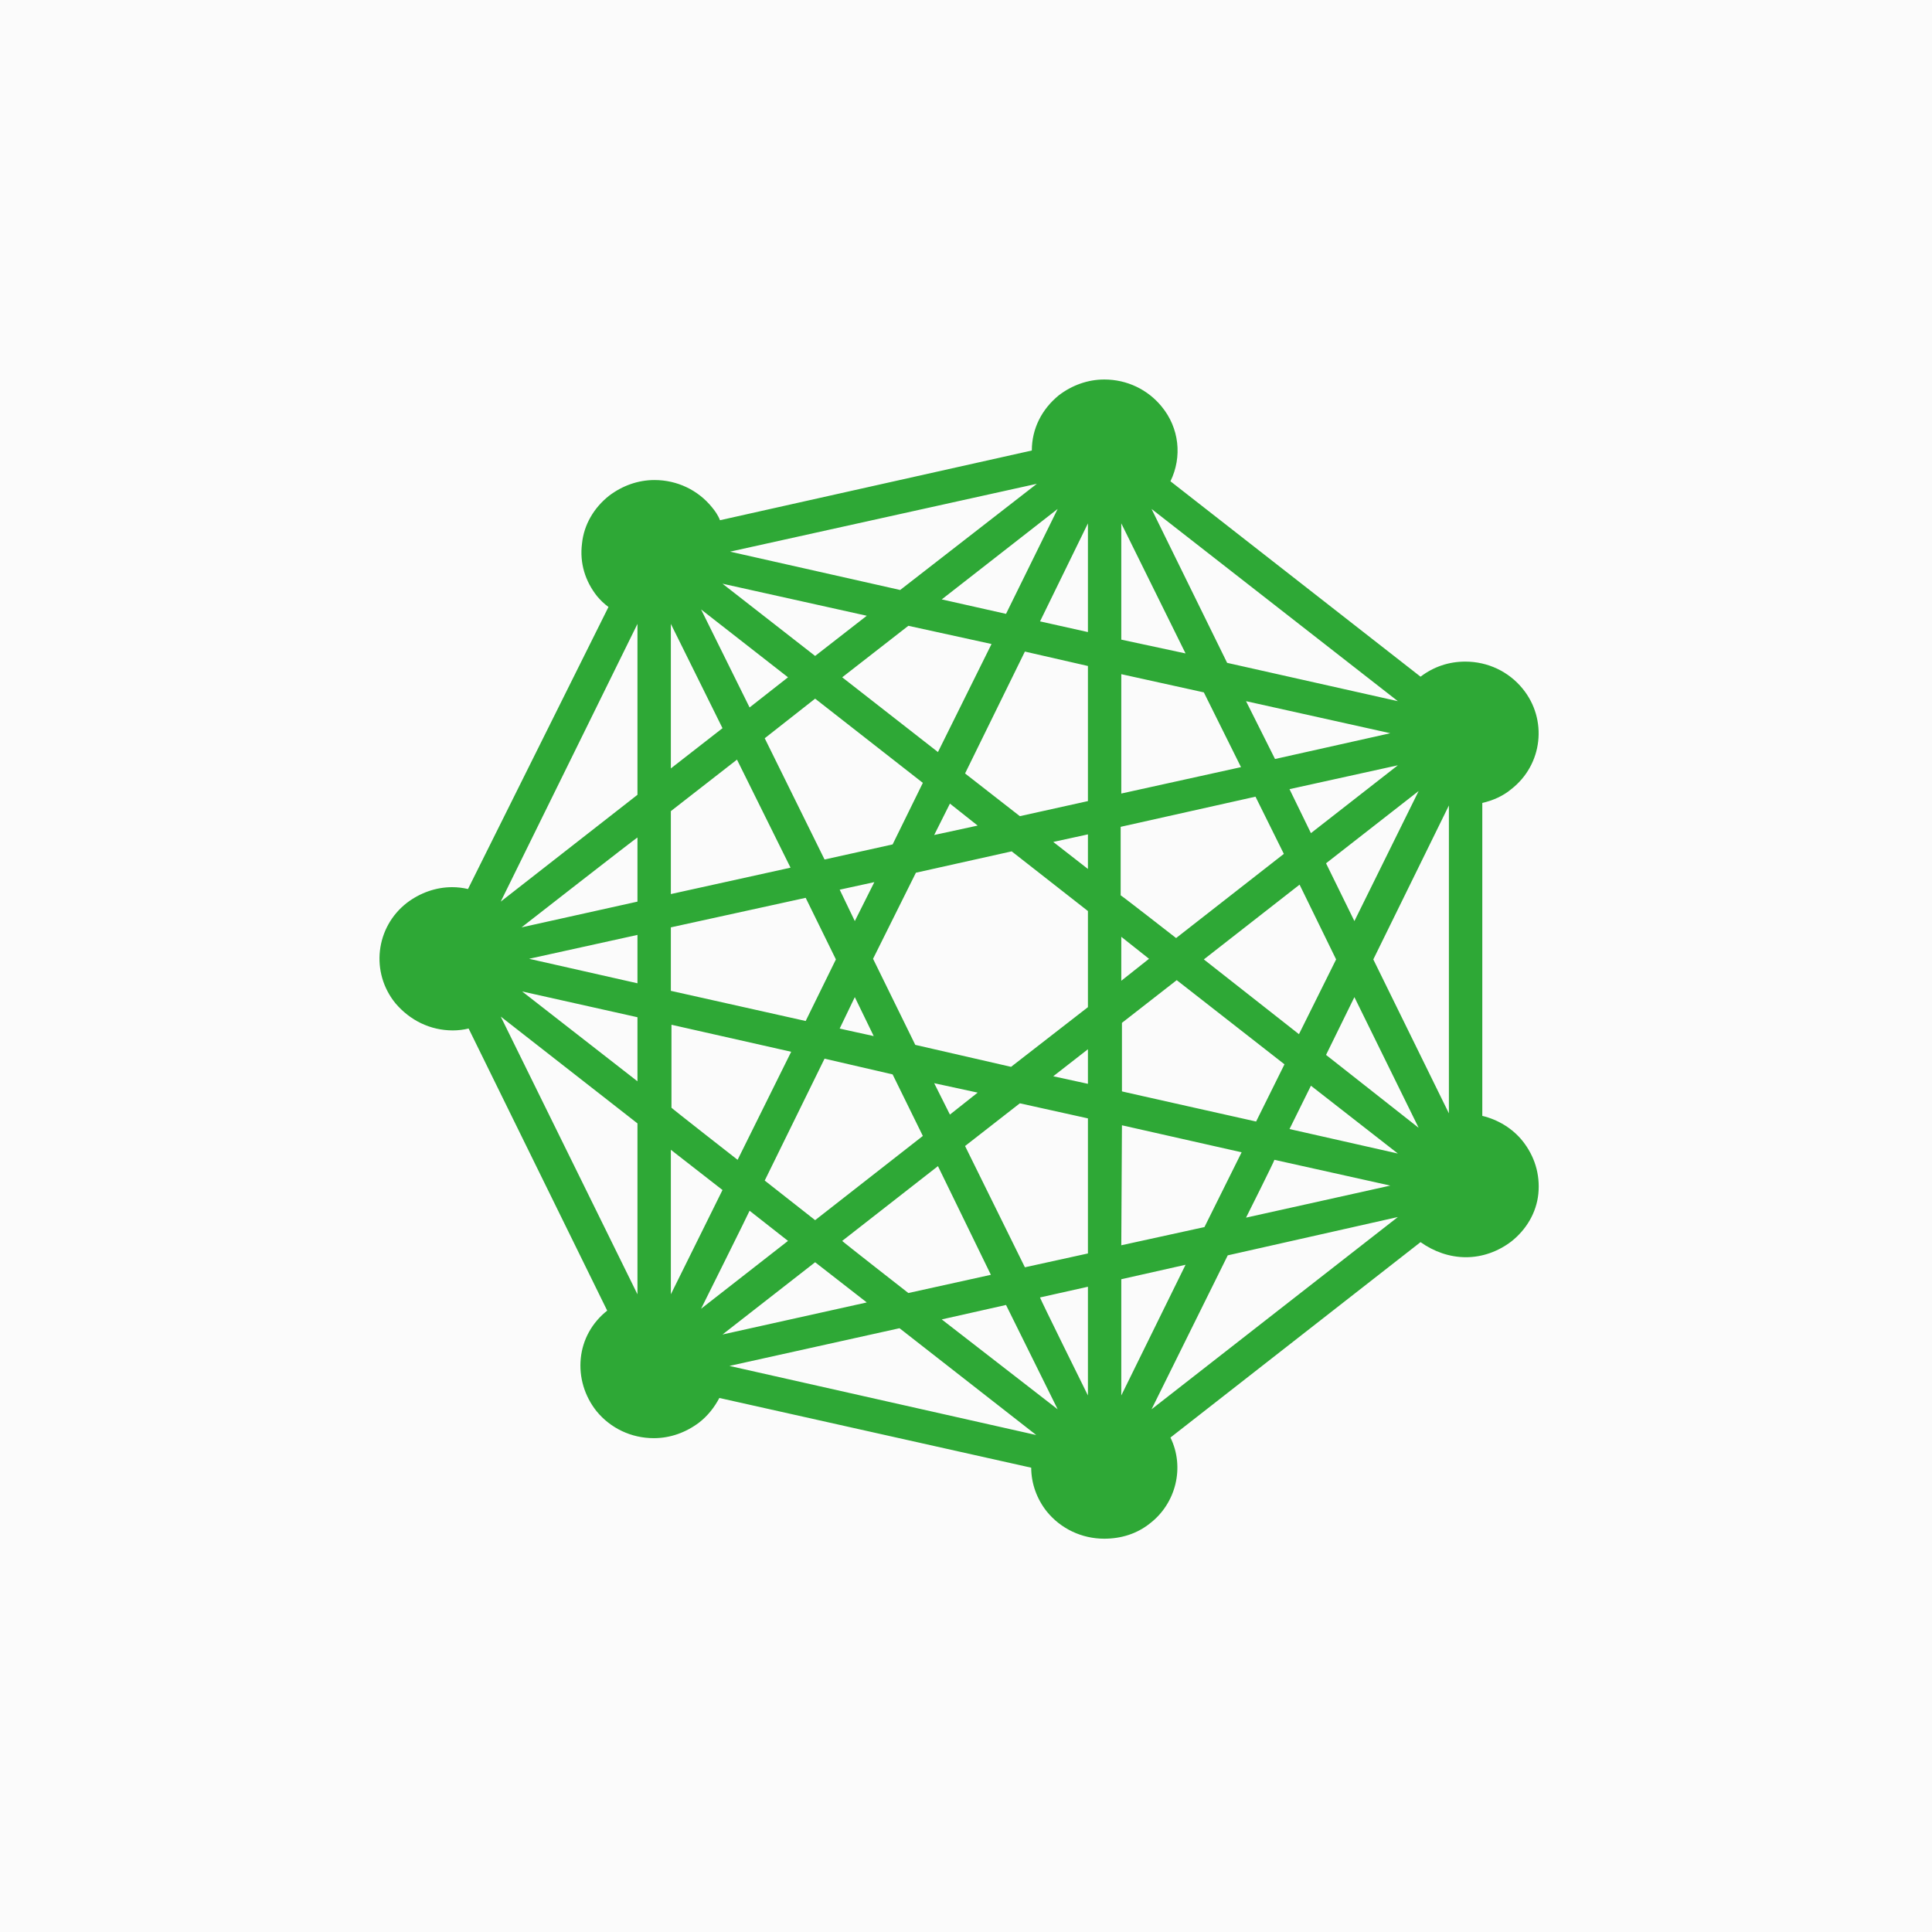 <svg width="56" height="56" viewBox="0 0 56 56" fill="none" xmlns="http://www.w3.org/2000/svg">
<rect width="56" height="56" fill="#FBFBFB"/>
<path d="M26.092 17.101L30.054 14.023L21.161 15.99L26.092 17.101ZM29.16 17.793L30.657 14.752L27.297 17.374L29.16 17.793ZM31.534 18.321V15.17L30.146 18.011L31.534 18.321ZM34.364 18.94L32.501 15.17V18.54L34.364 18.94ZM23.627 19.013L25.124 17.848L20.942 16.919L23.627 19.013ZM40.518 20.324L33.378 14.752L35.569 19.213L40.518 20.324ZM21.727 20.506L22.841 19.632L20.321 17.665L21.727 20.506ZM27.187 21.799L28.74 18.667L26.329 18.139L24.412 19.632C24.412 19.632 27.187 21.799 27.187 21.799ZM36.957 22L40.299 21.253L36.117 20.324C36.117 20.324 36.957 22 36.957 22ZM19.445 22.273L20.942 21.107L19.445 18.084V22.273ZM32.501 23.001L35.971 22.236L34.894 20.069L32.501 19.541C32.501 19.505 32.501 23.001 32.501 23.001ZM29.561 23.657L31.534 23.22V19.304L29.707 18.886L27.973 22.419C27.973 22.419 29.561 23.657 29.561 23.657ZM37.998 24.149L40.518 22.182L37.377 22.874L37.998 24.149ZM27.078 24.203L28.338 23.93L27.534 23.293L27.078 24.203ZM23.9 24.913L25.873 24.476L26.749 22.692L23.627 20.251L22.166 21.399L23.9 24.913ZM31.534 25.187V24.185L30.529 24.404L31.534 25.187ZM19.445 25.915L22.914 25.15L21.362 22.018L19.445 23.511C19.445 23.493 19.445 25.915 19.445 25.915ZM14.514 26.134L18.477 23.038V18.084L14.514 26.134ZM24.777 26.698L25.343 25.569L24.339 25.788L24.777 26.698ZM39.258 26.698L41.12 22.928L38.436 25.023L39.258 26.698ZM15.117 26.88L18.477 26.134V24.276C18.477 24.258 15.117 26.88 15.117 26.88ZM34.09 27.19L37.213 24.75L36.391 23.092L32.483 23.966V25.951C32.501 25.951 34.09 27.19 34.09 27.19ZM32.501 28.428L33.305 27.791L32.501 27.154V28.428ZM18.477 28.501V27.099L15.336 27.791L18.477 28.501ZM23.353 29.594L24.229 27.809L23.353 26.024L19.445 26.88V28.72L23.353 29.594ZM37.651 29.976L38.728 27.809L37.669 25.642L34.894 27.809L37.651 29.976ZM25.325 30.031L24.777 28.902L24.339 29.812C24.32 29.812 25.325 30.031 25.325 30.031ZM29.306 30.923L31.534 29.193V26.407L29.324 24.677L26.548 25.296L25.306 27.791L26.53 30.286L29.306 30.923ZM18.477 31.342V29.485L15.135 28.738L18.477 31.342ZM31.534 31.415V30.413L30.529 31.196L31.534 31.415ZM41.997 32.271V23.347L39.806 27.809L41.997 32.271ZM27.534 32.307L28.338 31.67L27.078 31.397L27.534 32.307ZM36.409 32.508L37.231 30.85L34.108 28.41L32.52 29.648V31.634C32.501 31.634 36.409 32.508 36.409 32.508ZM41.12 32.69L39.258 28.902L38.436 30.577L41.12 32.69ZM40.518 33.436L37.998 31.47L37.377 32.726L40.518 33.436ZM21.38 33.618L22.933 30.486L19.463 29.703V32.107C19.445 32.107 21.38 33.618 21.38 33.618ZM36.117 35.294L40.299 34.365L36.939 33.618C36.957 33.618 36.117 35.294 36.117 35.294ZM23.627 35.367L26.749 32.926L25.873 31.142L23.9 30.686L22.166 34.219L23.627 35.367ZM32.501 36.095L34.912 35.567L35.989 33.4L32.52 32.617L32.501 36.095ZM29.707 36.733L31.534 36.332V32.417L29.561 31.98L27.973 33.218L29.707 36.733ZM26.329 37.479L28.721 36.951L27.187 33.801L24.412 35.968C24.393 35.968 26.329 37.479 26.329 37.479ZM18.477 37.516V32.562L14.514 29.466L18.477 37.516ZM19.445 37.516L20.942 34.493L19.445 33.327V37.516ZM20.321 37.935L22.841 35.968L21.727 35.094C21.727 35.112 20.321 37.935 20.321 37.935ZM20.942 38.681L25.124 37.752L23.627 36.587L20.942 38.681ZM31.534 40.448V37.297L30.146 37.607C30.127 37.607 31.534 40.448 31.534 40.448ZM32.501 40.448L34.364 36.66L32.501 37.079V40.448ZM30.657 40.849L29.16 37.825L27.297 38.244L30.657 40.849ZM33.378 40.849L40.518 35.276L35.587 36.387L33.378 40.849ZM30.036 41.595L26.073 38.499L21.143 39.592L30.036 41.595ZM32.008 44.6C31.351 44.6 30.748 44.309 30.346 43.817C30.054 43.453 29.89 42.997 29.89 42.542L20.851 40.521C20.705 40.794 20.522 41.031 20.267 41.231C19.883 41.522 19.427 41.686 18.952 41.686C18.294 41.686 17.692 41.395 17.29 40.903C16.943 40.466 16.779 39.92 16.834 39.373C16.888 38.827 17.162 38.335 17.6 37.989L13.583 29.812C13.437 29.849 13.273 29.867 13.127 29.867C12.469 29.867 11.885 29.576 11.465 29.084C10.734 28.192 10.88 26.88 11.793 26.17C12.177 25.879 12.633 25.715 13.108 25.715C13.254 25.715 13.419 25.733 13.565 25.769L17.637 17.593C17.509 17.502 17.4 17.392 17.308 17.283C16.961 16.846 16.797 16.318 16.87 15.753C16.925 15.207 17.217 14.715 17.655 14.369C18.039 14.078 18.495 13.914 18.97 13.914C19.627 13.914 20.23 14.205 20.632 14.697C20.723 14.806 20.814 14.934 20.869 15.079L29.908 13.058C29.908 12.421 30.2 11.856 30.694 11.455C31.077 11.164 31.534 11 32.008 11C32.666 11 33.268 11.291 33.67 11.783C34.181 12.402 34.273 13.24 33.926 13.95L41.175 19.614C41.559 19.323 41.997 19.177 42.472 19.177C43.129 19.177 43.732 19.468 44.133 19.96C44.864 20.852 44.718 22.164 43.805 22.874C43.567 23.074 43.275 23.202 42.965 23.274V32.344C43.421 32.453 43.841 32.708 44.133 33.072C44.48 33.509 44.645 34.037 44.59 34.602C44.535 35.148 44.243 35.64 43.805 35.986C43.421 36.277 42.965 36.441 42.49 36.441C42.015 36.441 41.559 36.277 41.175 36.004L33.926 41.668C34.346 42.524 34.09 43.58 33.323 44.163C32.958 44.454 32.501 44.6 32.008 44.6Z" fill="#2EA836"/>
</svg>

